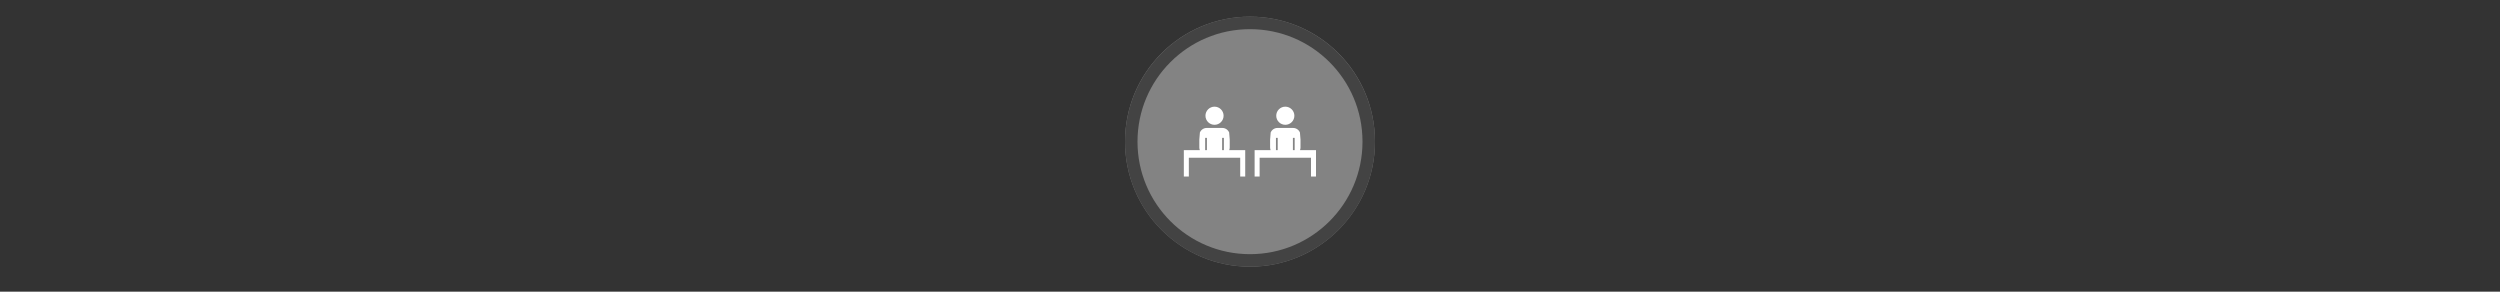<svg width="300" height="35" viewBox="0 0 300 35" fill="none" xmlns="http://www.w3.org/2000/svg" >

<rect x="0" y="0" width="300" height="35" fill="#333333" stroke="none"/>

<g transform="translate(135, 2) scale(1.5 1.5) "> 

<g clip-path="url(#clip0)">
<path opacity="0.953" d="M9.999 0C15.514 0 20 4.446 20 10C20 15.517 15.514 20 9.999 20C4.486 20 0 15.517 0 10C0 4.446 4.486 0 9.999 0V0Z" fill="#878787"/>
<path opacity="0.95" fill-rule="evenodd" clip-rule="evenodd" d="M10 19C14.971 19 19 14.971 19 10C19 5.029 14.971 1 10 1C5.029 1 1 5.029 1 10C1 14.971 5.029 19 10 19ZM10 20C15.523 20 20 15.523 20 10C20 4.477 15.523 0 10 0C4.477 0 0 4.477 0 10C0 15.523 4.477 20 10 20Z" fill="#404040"/>
</g>
<defs>
<clipPath id="clip0">
<path d="M0 0H20V20H0V0Z" fill="white"/>
</clipPath>
</defs>

</g>


<g transform="translate(141, 8) scale(0.031 0.031) "> 

<path d="M122.817 237.208C110.95 237.208 100.767 244.417 96.408 254.697L94.144 282.336V312.667C94.144 316.357 94.847 319.879 96.116 323.12H34.184V344.086V352.473V425.16H53.577V352.473H252.424V425.16H271.814V352.473H271.816V323.12H209.884C211.153 319.879 211.856 316.357 211.856 312.667V282.337L209.592 254.696C205.233 244.419 195.05 237.208 183.183 237.208H122.818H122.817ZM116.781 275.692H123.572V323.12H116.781V275.692ZM182.427 275.692H189.219V323.12H182.427V275.692Z" fill="#ffffff"/>
<path d="M153.001 154.84C133.622 154.84 117.912 170.549 117.912 189.927C117.912 209.306 133.622 225.014 153.001 225.014C172.379 225.014 188.088 209.306 188.088 189.927C188.088 170.549 172.379 154.84 153.001 154.84Z" fill="#ffffff"/>
<path d="M396.817 237.208C384.95 237.208 374.767 244.417 370.408 254.697L368.144 282.336V312.667C368.144 316.357 368.847 319.879 370.116 323.12H308.184V344.086V352.473V425.16H327.577V352.473H526.424V425.16H545.814V352.473H545.816V323.12H483.884C485.153 319.879 485.856 316.357 485.856 312.667V282.337L483.592 254.696C479.233 244.419 469.05 237.208 457.183 237.208H396.818H396.817ZM390.781 275.692H397.572V323.12H390.781V275.692ZM456.427 275.692H463.219V323.12H456.427V275.692Z" fill="#ffffff"/>
<path d="M427.001 154.84C407.622 154.84 391.912 170.549 391.912 189.927C391.912 209.306 407.622 225.014 427.001 225.014C446.379 225.014 462.087 209.306 462.087 189.927C462.087 170.549 446.379 154.84 427.001 154.84Z" fill="#ffffff"/>

</g>

</svg>